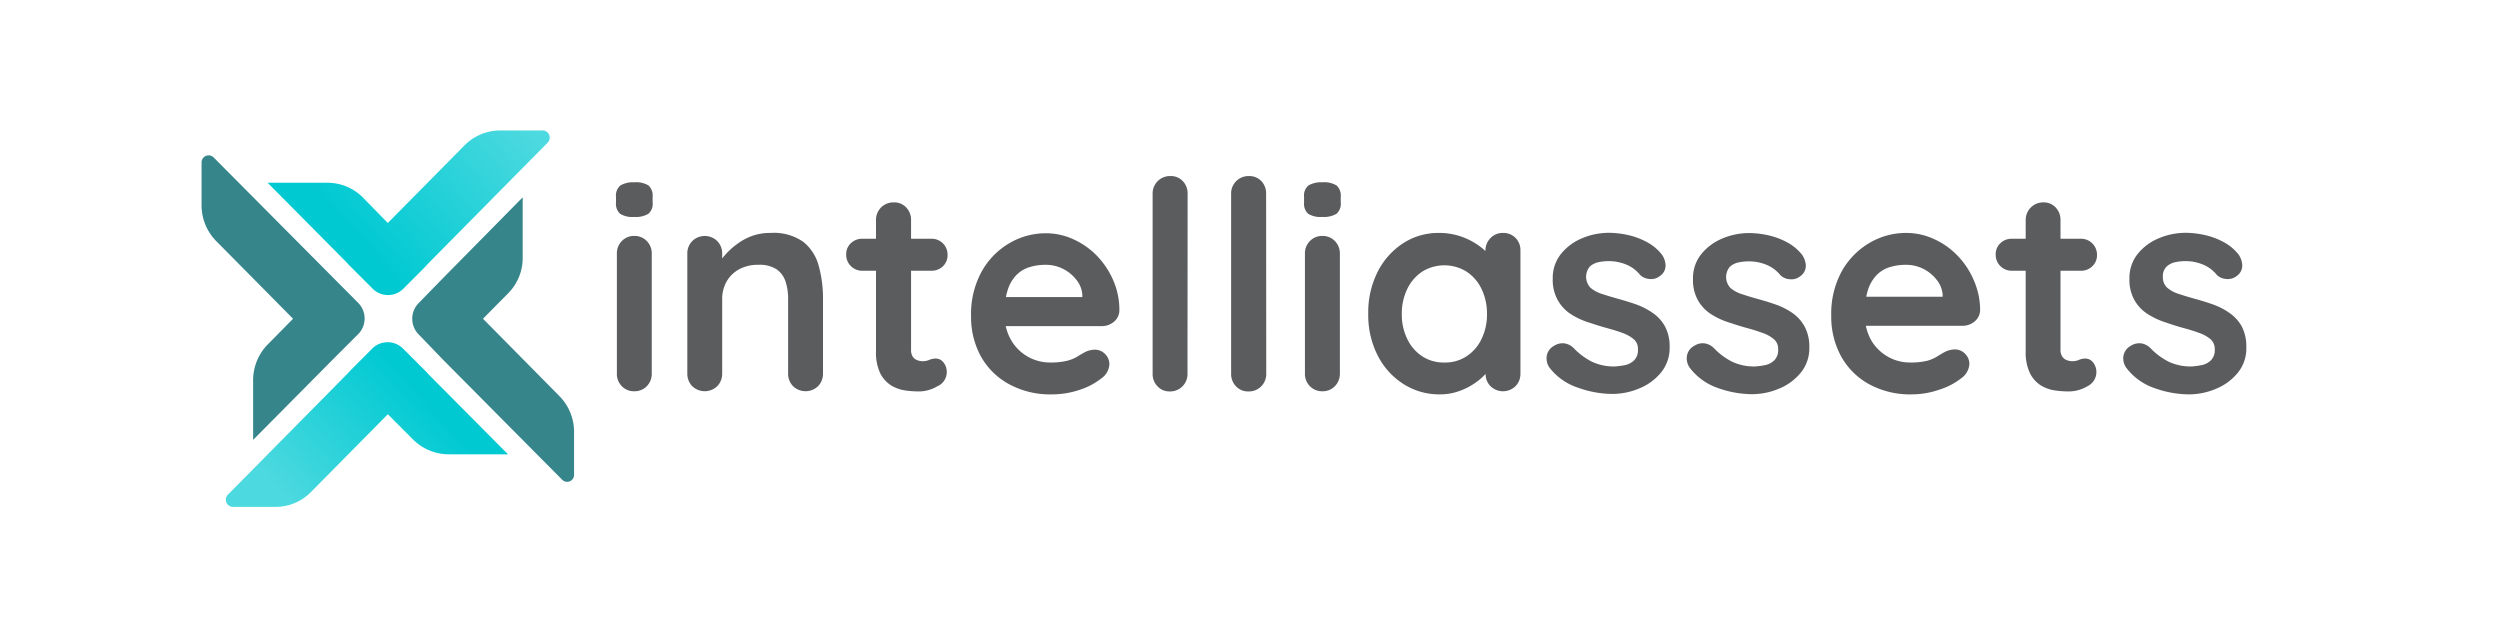 <svg id="Layer_1" data-name="Layer 1" xmlns="http://www.w3.org/2000/svg" xmlns:xlink="http://www.w3.org/1999/xlink" viewBox="0 0 400 100"><defs><style>.cls-1{fill:url(#New_Gradient_Swatch_copy_4);}.cls-2{fill:url(#New_Gradient_Swatch_copy_4-2);}.cls-3{fill:#35858b;}.cls-4{fill:#5b5c5e;}</style><linearGradient id="New_Gradient_Swatch_copy_4" x1="49.49" y1="83.45" x2="69.41" y2="65.19" gradientTransform="translate(0)" gradientUnits="userSpaceOnUse"><stop offset="0" stop-color="#4cd9df"/><stop offset="1" stop-color="#00c9d2"/></linearGradient><linearGradient id="New_Gradient_Swatch_copy_4-2" x1="79.22" y1="15.13" x2="55.44" y2="36.15" xlink:href="#New_Gradient_Swatch_copy_4"/></defs><title>Untitled-1</title><path class="cls-1" d="M68.49,59.78l-4-4a3.48,3.48,0,0,0-4.94,0l-3.27,3.27-.68.73L36.51,79.1a1.15,1.15,0,0,0,.81,2h6.79a7.92,7.92,0,0,0,5.63-2.36L62.05,66.28l4,4a8.1,8.1,0,0,0,5.77,2.41h9.46L68.47,59.8Z"/><path class="cls-2" d="M55.61,42.18l4,4a3.48,3.48,0,0,0,4.94,0l3.26-3.27.69-.74L87.58,22.87a1.15,1.15,0,0,0-.8-2H80.06a8.07,8.07,0,0,0-5.75,2.4L62.05,35.68l-4-4.09a8,8,0,0,0-5.63-2.35H42.82L55.63,42.16Z"/><path class="cls-3" d="M46.89,51l-4,4.06A8.17,8.17,0,0,0,40.5,60.8v9.58L53.31,57.46l0,0,4-4a3.55,3.55,0,0,0,0-5L34.18,25.19a1.13,1.13,0,0,0-1.93.81v6.82a8.15,8.15,0,0,0,2.37,5.78Z"/><path class="cls-3" d="M89.51,63.38,77.28,51l4.06-4.11a8,8,0,0,0,2.29-5.62V31.57L70.88,44.5l0,0-3.9,4a3.57,3.57,0,0,0,0,5l3.92,4.07,0,0L90,76.81A1.11,1.11,0,0,0,91.85,76v-6.9A8.13,8.13,0,0,0,89.51,63.38Z"/><path class="cls-4" d="M101.44,34.71a3.7,3.7,0,0,1-2.23-.51,2.18,2.18,0,0,1-.65-1.82V31.5a2.08,2.08,0,0,1,.72-1.84,4,4,0,0,1,2.21-.49,3.83,3.83,0,0,1,2.28.51,2.22,2.22,0,0,1,.65,1.82v.88a2.09,2.09,0,0,1-.7,1.84A4,4,0,0,1,101.44,34.71Zm2.84,25.08a2.8,2.8,0,0,1-.79,2,2.69,2.69,0,0,1-2,.81,2.66,2.66,0,0,1-2-.81,2.8,2.8,0,0,1-.79-2V40.57a2.78,2.78,0,0,1,.79-2,2.67,2.67,0,0,1,2-.82,2.7,2.7,0,0,1,2,.82,2.78,2.78,0,0,1,.79,2Z"/><path class="cls-4" d="M123.31,37.27a8.22,8.22,0,0,1,5.24,1.44A7.34,7.34,0,0,1,131,42.55a19.62,19.62,0,0,1,.68,5.33V59.79a2.84,2.84,0,0,1-.79,2,2.89,2.89,0,0,1-4,0,2.84,2.84,0,0,1-.79-2V47.88a9.13,9.13,0,0,0-.39-2.77,3.91,3.91,0,0,0-1.42-2,5,5,0,0,0-2.93-.74,6.21,6.21,0,0,0-3.14.74,5.1,5.1,0,0,0-2,2,5.65,5.65,0,0,0-.67,2.77V59.79a2.84,2.84,0,0,1-.79,2,2.89,2.89,0,0,1-4,0,2.84,2.84,0,0,1-.79-2V40.57a2.82,2.82,0,0,1,.79-2,2.86,2.86,0,0,1,4,0,2.82,2.82,0,0,1,.79,2v2l-.7-.14a9.17,9.17,0,0,1,1.21-1.69A11.75,11.75,0,0,1,118,39a9.15,9.15,0,0,1,2.42-1.28A8.46,8.46,0,0,1,123.31,37.27Z"/><path class="cls-4" d="M138,38.2h11a2.53,2.53,0,0,1,2.61,2.61,2.41,2.41,0,0,1-.74,1.79,2.59,2.59,0,0,1-1.87.72H138a2.55,2.55,0,0,1-2.61-2.61,2.41,2.41,0,0,1,.74-1.79A2.59,2.59,0,0,1,138,38.2Zm5-5.82a2.61,2.61,0,0,1,2,.82,2.84,2.84,0,0,1,.77,2V55.93A2,2,0,0,0,146,57a1.43,1.43,0,0,0,.69.6,2.38,2.38,0,0,0,1,.19,2.45,2.45,0,0,0,1-.21,2.59,2.59,0,0,1,1.07-.21,1.55,1.55,0,0,1,1.19.61,2.41,2.41,0,0,1,.53,1.67A2.45,2.45,0,0,1,150,61.79a5.85,5.85,0,0,1-3,.84,15.85,15.85,0,0,1-2.17-.16,6,6,0,0,1-2.23-.79,4.93,4.93,0,0,1-1.75-1.93,7.77,7.77,0,0,1-.69-3.59V35.22A2.78,2.78,0,0,1,143,32.38Z"/><path class="cls-4" d="M168.26,63.1a13.69,13.69,0,0,1-6.86-1.66A11.35,11.35,0,0,1,156.93,57a13.09,13.09,0,0,1-1.56-6.42,14.13,14.13,0,0,1,1.7-7.14,12,12,0,0,1,4.45-4.54,11.48,11.48,0,0,1,5.81-1.58,10.61,10.61,0,0,1,4.49,1,12.36,12.36,0,0,1,3.75,2.67,13.26,13.26,0,0,1,2.58,3.93,11.92,11.92,0,0,1,.95,4.75,2.39,2.39,0,0,1-.88,1.82,3,3,0,0,1-1.95.69H158.49l-1.4-4.65h17.08l-1,.93V47.13a4.21,4.21,0,0,0-1-2.42A6.16,6.16,0,0,0,170.05,43a6.07,6.07,0,0,0-2.72-.63,8.69,8.69,0,0,0-2.6.37,5,5,0,0,0-2.1,1.26,6.08,6.08,0,0,0-1.39,2.37,11.5,11.5,0,0,0-.52,3.77,8.15,8.15,0,0,0,1.05,4.26A7.17,7.17,0,0,0,168,58a11.11,11.11,0,0,0,2.75-.28,6.12,6.12,0,0,0,1.65-.68c.42-.26.8-.49,1.14-.67a3.56,3.56,0,0,1,1.58-.42,2.24,2.24,0,0,1,1.7.7,2.27,2.27,0,0,1,.68,1.63,2.93,2.93,0,0,1-1.31,2.28,10.78,10.78,0,0,1-3.39,1.79A13.63,13.63,0,0,1,168.26,63.1Z"/><path class="cls-4" d="M190,59.79a2.77,2.77,0,0,1-2.84,2.84,2.61,2.61,0,0,1-1.95-.81,2.8,2.8,0,0,1-.79-2V31a2.77,2.77,0,0,1,2.83-2.83,2.6,2.6,0,0,1,2,.81,2.84,2.84,0,0,1,.77,2Z"/><path class="cls-4" d="M202.6,59.79a2.77,2.77,0,0,1-2.83,2.84,2.63,2.63,0,0,1-2-.81,2.8,2.8,0,0,1-.79-2V31a2.77,2.77,0,0,1,2.84-2.83,2.63,2.63,0,0,1,2,.81,2.83,2.83,0,0,1,.76,2Z"/><path class="cls-4" d="M211.54,34.71a3.73,3.73,0,0,1-2.24-.51,2.21,2.21,0,0,1-.65-1.82V31.5a2.08,2.08,0,0,1,.72-1.84,4,4,0,0,1,2.21-.49,3.79,3.79,0,0,1,2.28.51,2.19,2.19,0,0,1,.66,1.82v.88a2.11,2.11,0,0,1-.7,1.84A4.06,4.06,0,0,1,211.54,34.71Zm2.84,25.08a2.81,2.81,0,0,1-.8,2,2.66,2.66,0,0,1-2,.81,2.69,2.69,0,0,1-2-.81,2.8,2.8,0,0,1-.79-2V40.57a2.78,2.78,0,0,1,.79-2,2.7,2.7,0,0,1,2-.82,2.67,2.67,0,0,1,2,.82,2.78,2.78,0,0,1,.8,2Z"/><path class="cls-4" d="M240.48,37.27a2.7,2.7,0,0,1,2,.79,2.77,2.77,0,0,1,.79,2V59.79a2.8,2.8,0,0,1-.79,2,2.87,2.87,0,0,1-4,0,2.8,2.8,0,0,1-.79-2V57.51l1,.42a2.61,2.61,0,0,1-.65,1.47,8.49,8.49,0,0,1-1.77,1.69,10.43,10.43,0,0,1-2.63,1.42,9,9,0,0,1-3.28.59,10.62,10.62,0,0,1-5.81-1.66,11.6,11.6,0,0,1-4.12-4.56,14.22,14.22,0,0,1-1.51-6.67,14.36,14.36,0,0,1,1.51-6.73,11.71,11.71,0,0,1,4.07-4.56,10.27,10.27,0,0,1,5.68-1.65,10.78,10.78,0,0,1,3.67.6,11.13,11.13,0,0,1,2.91,1.54,9,9,0,0,1,1.91,1.88,3,3,0,0,1,.67,1.61l-1.67.6V40.11a2.8,2.8,0,0,1,.79-2A2.68,2.68,0,0,1,240.48,37.27ZM231.08,58a6.23,6.23,0,0,0,3.58-1,6.82,6.82,0,0,0,2.4-2.79,9,9,0,0,0,.86-3.95,9.12,9.12,0,0,0-.86-4,6.82,6.82,0,0,0-2.4-2.79,6.72,6.72,0,0,0-7.12,0,6.87,6.87,0,0,0-2.39,2.79,9,9,0,0,0-.86,4,8.84,8.84,0,0,0,.86,3.95A6.87,6.87,0,0,0,227.54,57,6.21,6.21,0,0,0,231.08,58Z"/><path class="cls-4" d="M247.88,58.77a2.62,2.62,0,0,1-.42-1.68,2.24,2.24,0,0,1,1.21-1.77,2.49,2.49,0,0,1,1.58-.39,2.65,2.65,0,0,1,1.63.86,10.86,10.86,0,0,0,2.84,2.09,8.21,8.21,0,0,0,3.72.75,12,12,0,0,0,1.54-.21,2.93,2.93,0,0,0,1.46-.75,2.31,2.31,0,0,0,.63-1.79,2,2,0,0,0-.7-1.63,6,6,0,0,0-1.83-1c-.76-.28-1.61-.54-2.54-.79s-1.95-.59-3-.93a11.94,11.94,0,0,1-2.76-1.33A6.34,6.34,0,0,1,249.23,48a6.61,6.61,0,0,1-.79-3.4,6.1,6.1,0,0,1,1.3-3.95,8.49,8.49,0,0,1,3.37-2.52,11,11,0,0,1,4.35-.88,14.24,14.24,0,0,1,3,.35,11.8,11.8,0,0,1,3,1.11,7.46,7.46,0,0,1,2.42,2,3.18,3.18,0,0,1,.61,1.67,2,2,0,0,1-.89,1.77,2.17,2.17,0,0,1-1.62.49,2.39,2.39,0,0,1-1.54-.63,5.57,5.57,0,0,0-2.12-1.63,7.3,7.3,0,0,0-3-.6,7.71,7.71,0,0,0-1.52.16,3,3,0,0,0-1.42.7,2.55,2.55,0,0,0,.1,3.4,5.14,5.14,0,0,0,1.88,1c.79.27,1.64.52,2.54.77s1.87.54,2.84.88a11.21,11.21,0,0,1,2.65,1.35,6.27,6.27,0,0,1,2,2.17,6.78,6.78,0,0,1,.75,3.37,6.14,6.14,0,0,1-1.4,4.05,8.72,8.72,0,0,1-3.49,2.53,11,11,0,0,1-4.28.87,16.54,16.54,0,0,1-5.49-1A9.48,9.48,0,0,1,247.88,58.77Z"/><path class="cls-4" d="M270.31,58.77a2.62,2.62,0,0,1-.42-1.68,2.24,2.24,0,0,1,1.21-1.77,2.48,2.48,0,0,1,1.58-.39,2.65,2.65,0,0,1,1.63.86,10.86,10.86,0,0,0,2.84,2.09,8.21,8.21,0,0,0,3.72.75,12,12,0,0,0,1.54-.21,3,3,0,0,0,1.46-.75,2.31,2.31,0,0,0,.63-1.79,2,2,0,0,0-.7-1.63,5.91,5.91,0,0,0-1.84-1c-.76-.28-1.6-.54-2.53-.79s-1.95-.59-3-.93a11.75,11.75,0,0,1-2.76-1.33,6.25,6.25,0,0,1-2-2.16,6.61,6.61,0,0,1-.79-3.4,6.1,6.1,0,0,1,1.3-3.95,8.49,8.49,0,0,1,3.37-2.52,11,11,0,0,1,4.35-.88,14.32,14.32,0,0,1,3,.35,11.8,11.8,0,0,1,3,1.11,7.57,7.57,0,0,1,2.42,2,3.27,3.27,0,0,1,.61,1.67,2,2,0,0,1-.89,1.77,2.17,2.17,0,0,1-1.62.49,2.37,2.37,0,0,1-1.54-.63,5.57,5.57,0,0,0-2.12-1.63,7.31,7.31,0,0,0-3.05-.6,7.62,7.62,0,0,0-1.51.16,3,3,0,0,0-1.42.7,2.55,2.55,0,0,0,.1,3.4,5.14,5.14,0,0,0,1.88,1c.79.27,1.64.52,2.54.77s1.87.54,2.83.88a11.09,11.09,0,0,1,2.66,1.35,6.37,6.37,0,0,1,1.95,2.17,6.78,6.78,0,0,1,.75,3.37,6.14,6.14,0,0,1-1.4,4.05,8.72,8.72,0,0,1-3.49,2.53,11.06,11.06,0,0,1-4.28.87,16.54,16.54,0,0,1-5.49-1A9.48,9.48,0,0,1,270.31,58.77Z"/><path class="cls-4" d="M305.91,63.1A13.7,13.7,0,0,1,299,61.44,11.35,11.35,0,0,1,294.57,57,13.2,13.2,0,0,1,293,50.53a14.13,14.13,0,0,1,1.69-7.14,12.13,12.13,0,0,1,4.45-4.54A11.51,11.51,0,0,1,305,37.27a10.58,10.58,0,0,1,4.49,1,12.12,12.12,0,0,1,3.75,2.67,12.88,12.88,0,0,1,2.58,3.93,11.93,11.93,0,0,1,1,4.75,2.4,2.4,0,0,1-.89,1.82,3,3,0,0,1-1.95.69H296.13l-1.39-4.65h17.08l-1,.93V47.13a4.27,4.27,0,0,0-1-2.42A6.35,6.35,0,0,0,307.7,43a6.11,6.11,0,0,0-2.73-.63,8.69,8.69,0,0,0-2.6.37,5,5,0,0,0-2.1,1.26,6.2,6.2,0,0,0-1.39,2.37,11.8,11.8,0,0,0-.51,3.77,8.25,8.25,0,0,0,1,4.26A7.17,7.17,0,0,0,305.63,58a11.08,11.08,0,0,0,2.74-.28A6.12,6.12,0,0,0,310,57c.42-.26.8-.49,1.14-.67a3.57,3.57,0,0,1,1.59-.42,2.23,2.23,0,0,1,1.69.7,2.27,2.27,0,0,1,.68,1.63,3,3,0,0,1-1.3,2.28,10.84,10.84,0,0,1-3.4,1.79A13.57,13.57,0,0,1,305.91,63.1Z"/><path class="cls-4" d="M321.91,38.2h11a2.55,2.55,0,0,1,2.61,2.61,2.39,2.39,0,0,1-.75,1.79,2.55,2.55,0,0,1-1.86.72h-11a2.55,2.55,0,0,1-2.6-2.61,2.41,2.41,0,0,1,.74-1.79A2.58,2.58,0,0,1,321.91,38.2Zm5-5.82a2.61,2.61,0,0,1,2,.82,2.84,2.84,0,0,1,.77,2V55.93a2,2,0,0,0,.25,1.07,1.46,1.46,0,0,0,.7.6,2.35,2.35,0,0,0,1,.19,2.45,2.45,0,0,0,1-.21,2.59,2.59,0,0,1,1.07-.21,1.57,1.57,0,0,1,1.19.61,2.51,2.51,0,0,1-.89,3.81,5.86,5.86,0,0,1-3.05.84,15.72,15.72,0,0,1-2.16-.16,6,6,0,0,1-2.23-.79,4.93,4.93,0,0,1-1.75-1.93,7.76,7.76,0,0,1-.7-3.59V35.22a2.8,2.8,0,0,1,2.84-2.84Z"/><path class="cls-4" d="M340.15,58.77a2.62,2.62,0,0,1-.42-1.68,2.29,2.29,0,0,1,1.21-1.77,2.52,2.52,0,0,1,1.59-.39,2.67,2.67,0,0,1,1.63.86A10.66,10.66,0,0,0,347,57.88a8.29,8.29,0,0,0,3.73.75,12.09,12.09,0,0,0,1.53-.21,3,3,0,0,0,1.47-.75,2.31,2.31,0,0,0,.63-1.79,2.08,2.08,0,0,0-.7-1.63,6,6,0,0,0-1.84-1c-.76-.28-1.6-.54-2.54-.79s-1.94-.59-2.95-.93a12,12,0,0,1-2.77-1.33A6.34,6.34,0,0,1,341.5,48a6.61,6.61,0,0,1-.79-3.4,6.16,6.16,0,0,1,1.3-3.95,8.53,8.53,0,0,1,3.38-2.52,11,11,0,0,1,4.35-.88,14.16,14.16,0,0,1,3,.35,11.73,11.73,0,0,1,3,1.11,7.57,7.57,0,0,1,2.42,2,3.26,3.26,0,0,1,.6,1.67,2,2,0,0,1-.88,1.77,2.21,2.21,0,0,1-1.63.49,2.41,2.41,0,0,1-1.54-.63,5.54,5.54,0,0,0-2.11-1.63,7.35,7.35,0,0,0-3-.6,7.54,7.54,0,0,0-1.51.16,2.93,2.93,0,0,0-1.42.7,2.14,2.14,0,0,0-.61,1.7,2.2,2.2,0,0,0,.7,1.7,5.19,5.19,0,0,0,1.89,1c.79.27,1.63.52,2.53.77s1.88.54,2.84.88a11,11,0,0,1,2.65,1.35,6.4,6.4,0,0,1,2,2.17,6.89,6.89,0,0,1,.74,3.37A6.13,6.13,0,0,1,358,59.7a8.86,8.86,0,0,1-3.49,2.53,11.1,11.1,0,0,1-4.28.87,16.55,16.55,0,0,1-5.5-1A9.48,9.48,0,0,1,340.15,58.77Z"/></svg>
